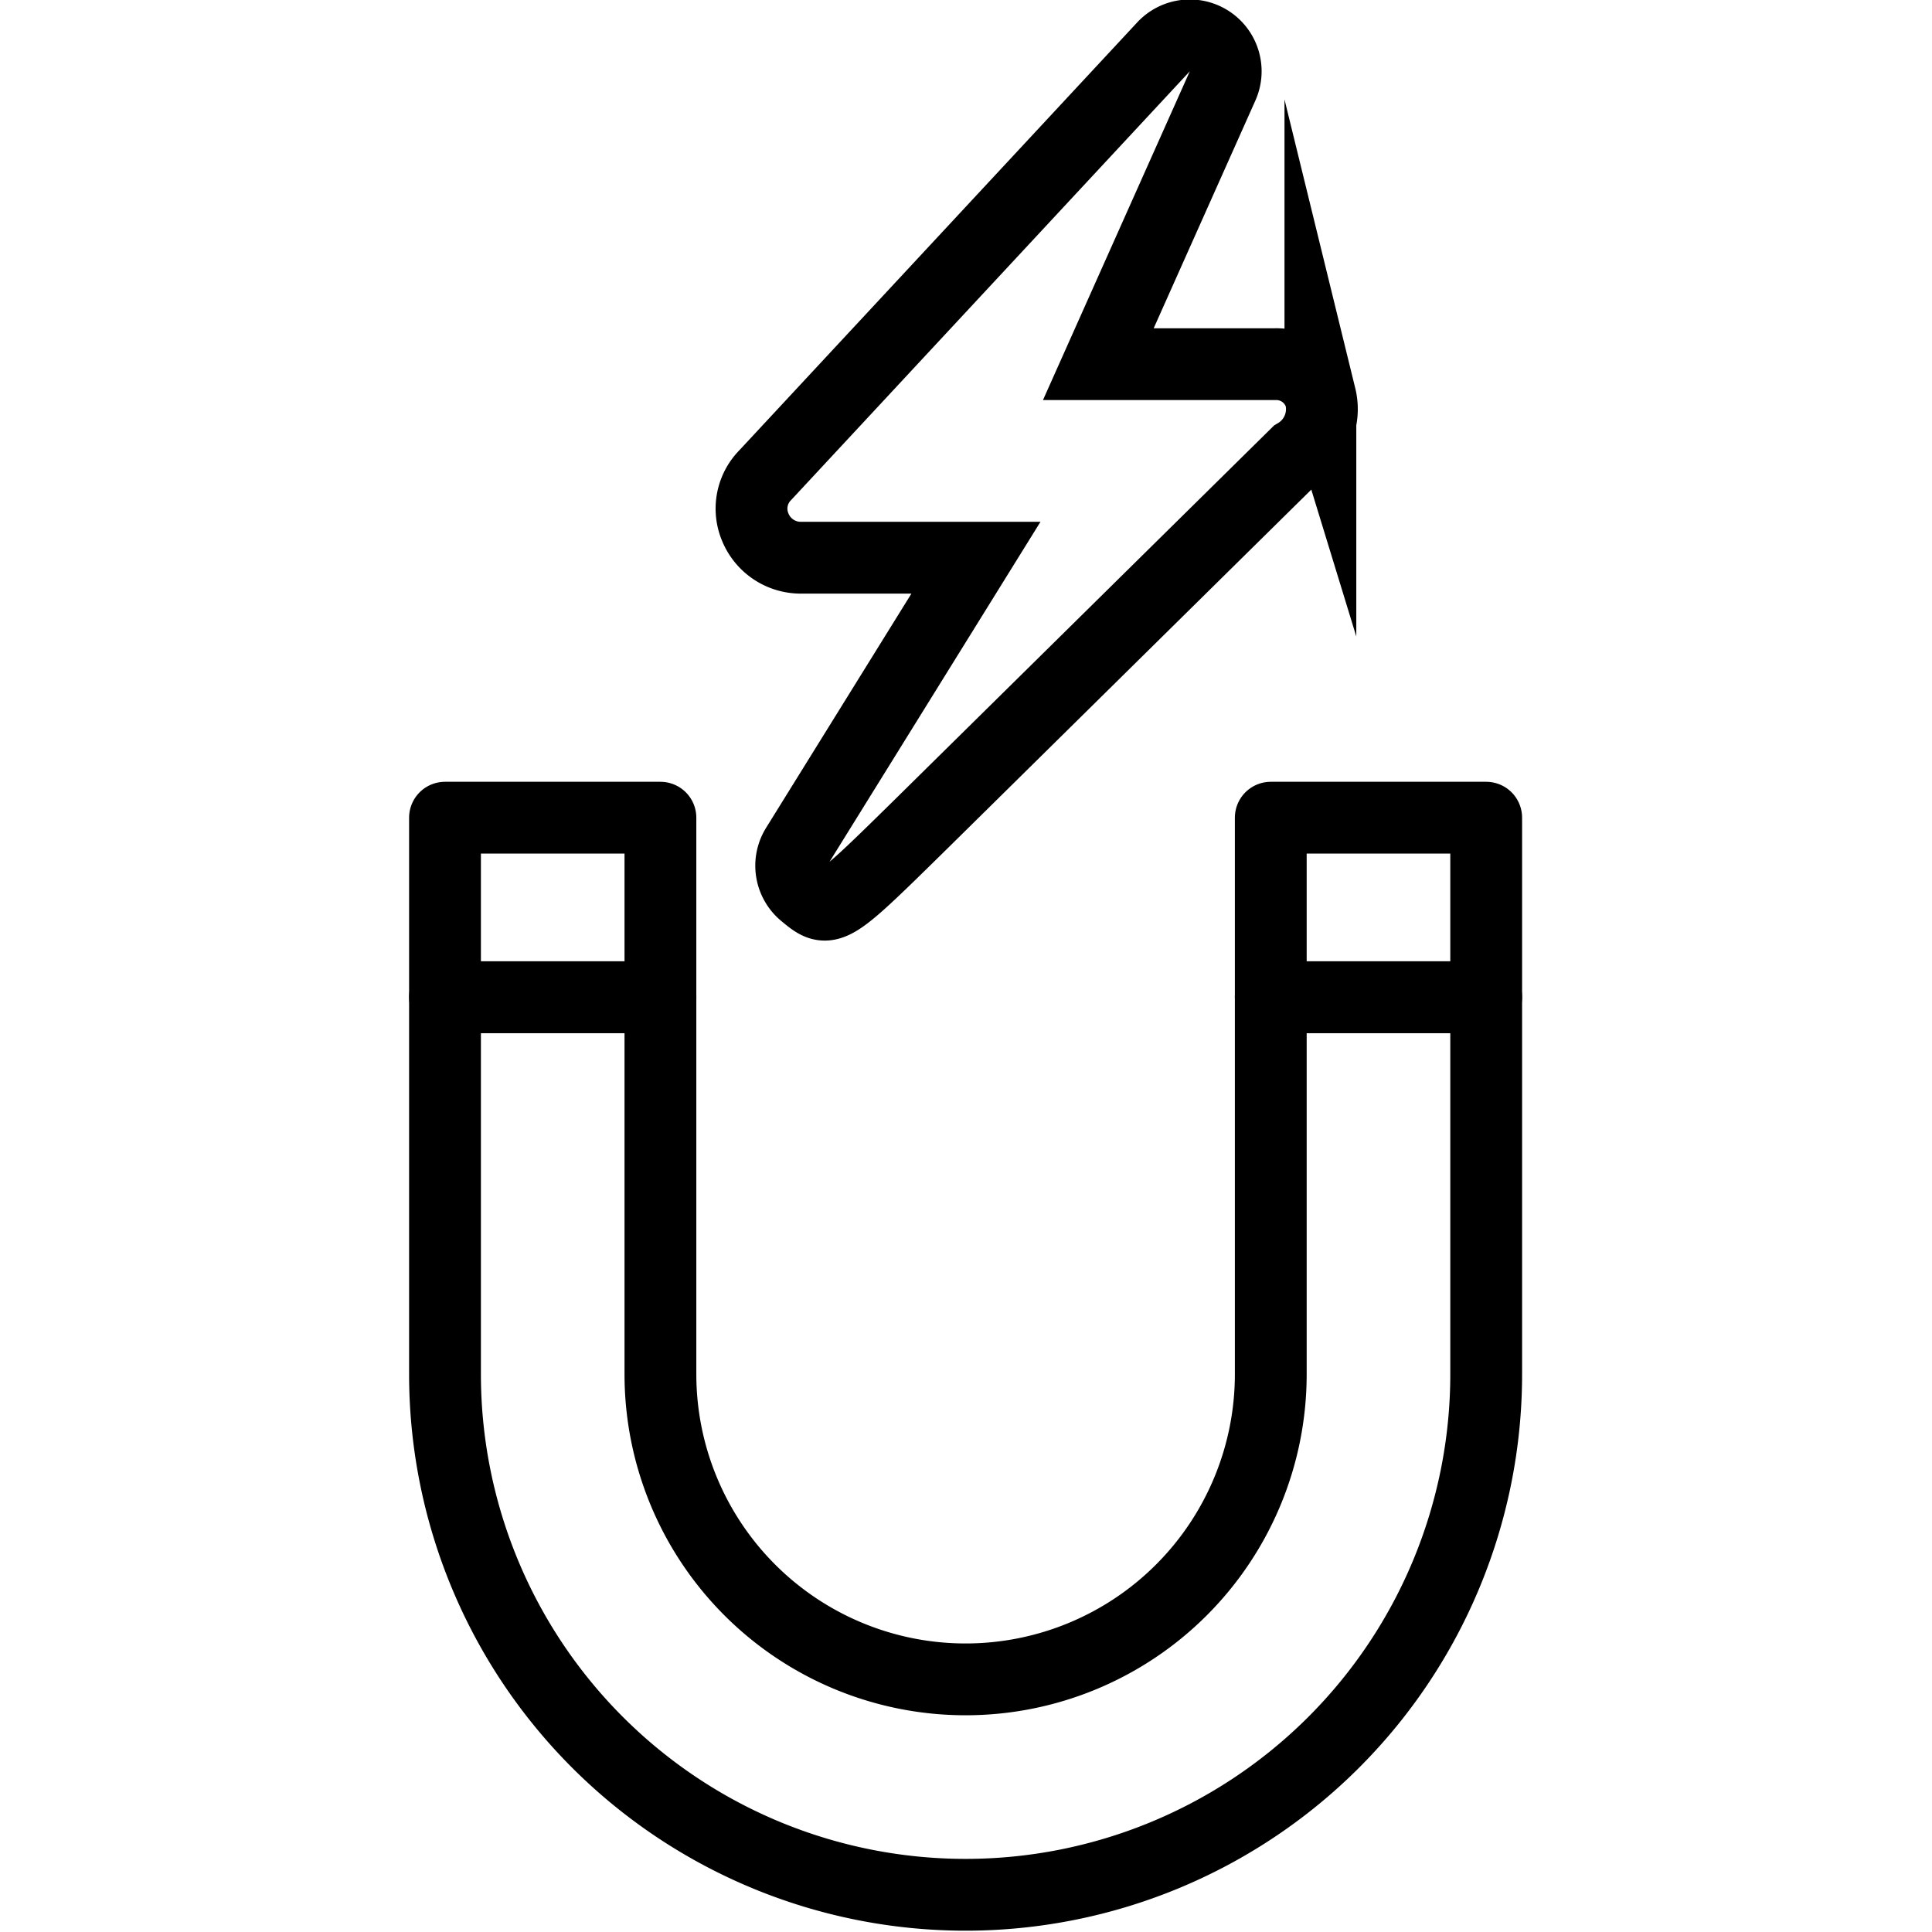 <svg xmlns="http://www.w3.org/2000/svg" width="24" height="24" viewBox="0 0 24 24"> <g transform="translate(5.082 0.0) scale(0.446)">
  
  <g
     id="line"
     transform="translate(-19.5,-8.725)">
    <path
       fill="none"
       stroke="#000"
       stroke-linecap="round"
       stroke-linejoin="round"
       stroke-width="2"
       d="M 43.5,36.5 V 47 a 8.5,8.5 0 0 1 -17,0 V 36.5 h -6 V 47 a 14.5,14.5 0 0 0 29,0 V 36.5 Z"
       id="path2" />
    <g
       id="g8">
      <rect
         x="20.5"
         y="31.5"
         width="6"
         height="5"
         fill="none"
         stroke="#000"
         stroke-linecap="round"
         stroke-linejoin="round"
         stroke-width="2"
         id="rect4" />
      <rect
         x="43.5"
         y="31.5"
         width="6"
         height="5"
         fill="none"
         stroke="#000"
         stroke-linecap="round"
         stroke-linejoin="round"
         stroke-width="2"
         id="rect6" />
    </g>
    <path
       fill="none"
       stroke="#000"
       stroke-miterlimit="10"
       stroke-width="2"
       d="m 44.882,19.775 a 1.283,1.283 0 0 0 -1.26,-0.907 h -4.925 l 3.461,-7.75 A 1,1 0 0 0 40.513,10.029 L 29.421,21.958 a 1.327,1.327 0 0 0 -0.279,1.451 1.37,1.37 0 0 0 1.267,0.85 h 4.879 l -4.995,8.05 a 1.001,1.001 0 0 0 0.212,1.299 c 0.227,0.188 0.38,0.315 0.572,0.315 0.4,0 0.966,-0.557 2.716,-2.278 L 44.21,21.371 a 1.452,1.452 0 0 0 0.672,-1.596 z"
       id="path10" />
  </g>
</g></svg>